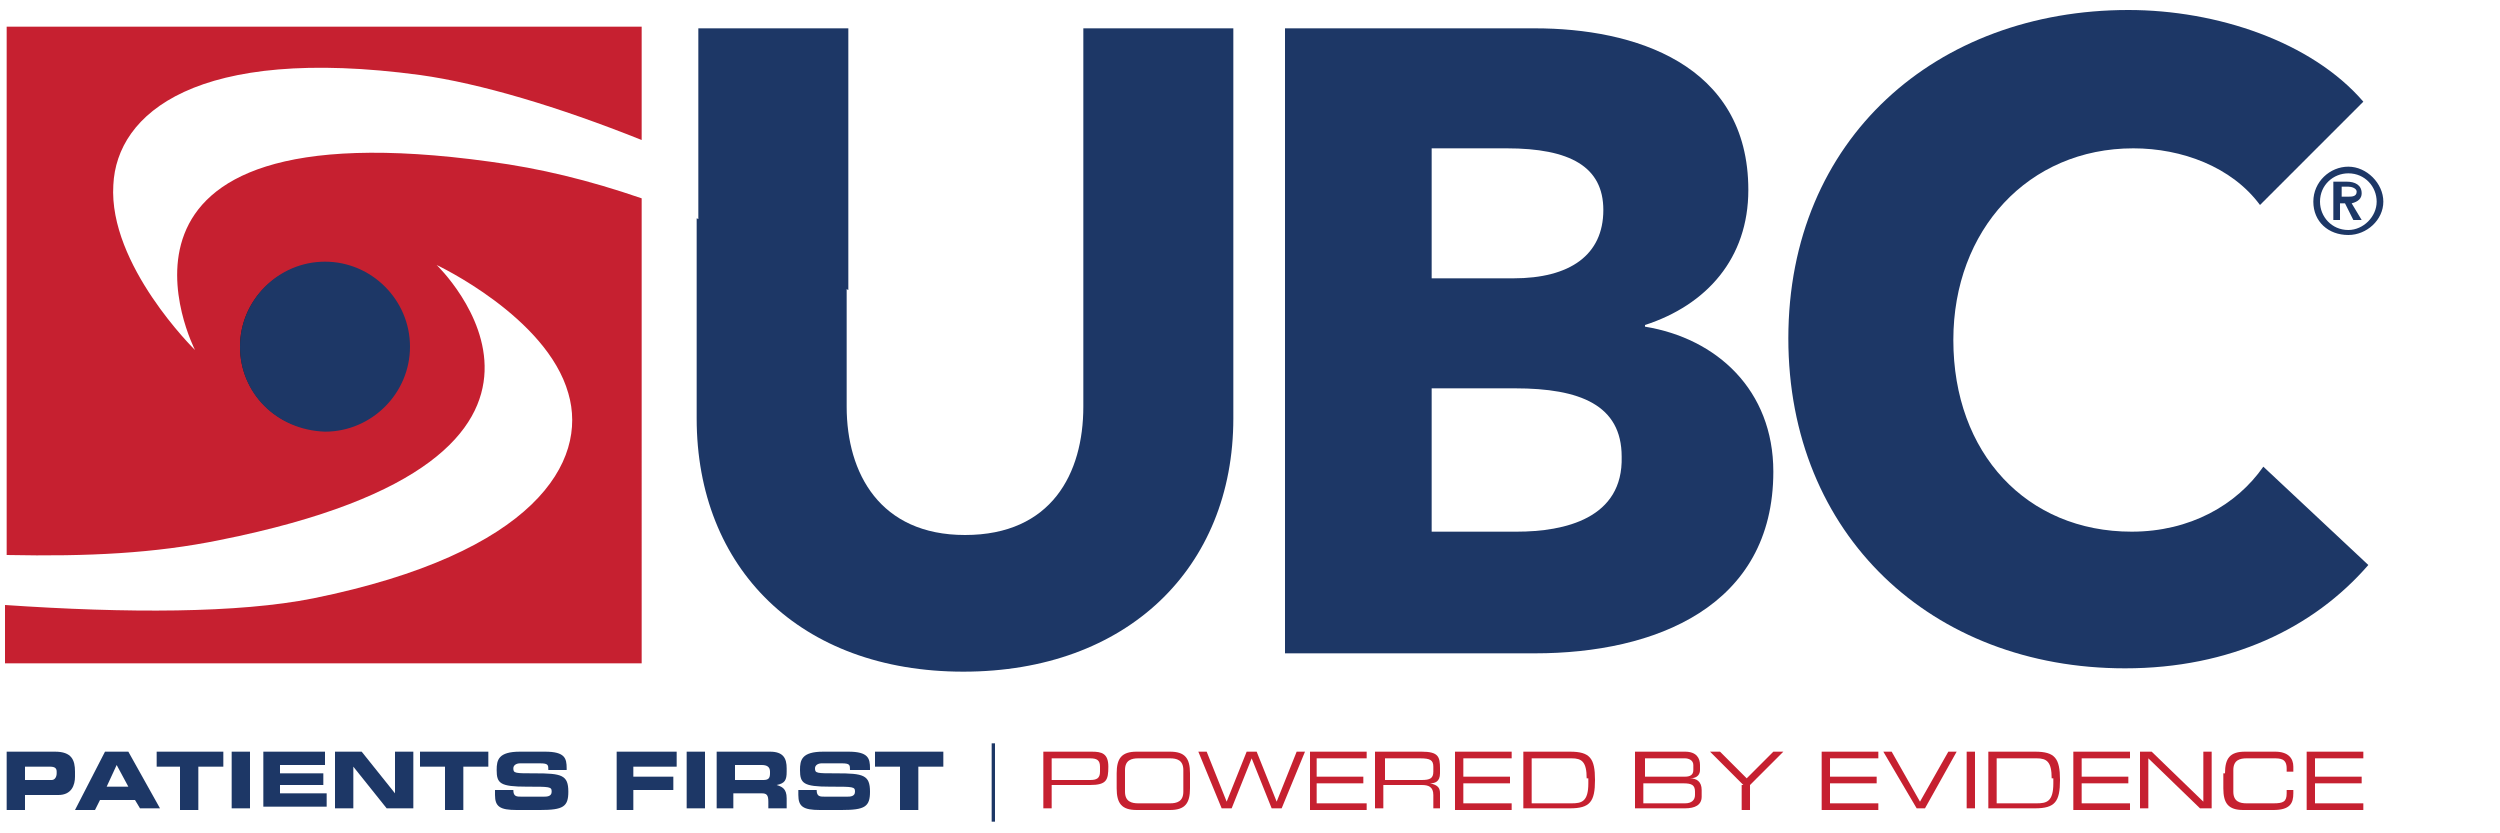 <?xml version="1.0" encoding="utf-8"?>
<!-- Generator: Adobe Illustrator 22.1.0, SVG Export Plug-In . SVG Version: 6.00 Build 0)  -->
<svg version="1.1" id="Layer_2" xmlns="http://www.w3.org/2000/svg" xmlns:xlink="http://www.w3.org/1999/xlink" x="0px" y="0px"
	 viewBox="0 0 150 50" style="enable-background:new 0 0 150 50;" xml:space="preserve">
<style type="text/css">
	.st0{fill:#1D3766;}
	.st1{fill:#C62030;}
	.st2{opacity:0.75;}
	.st3{fill:none;}
	.st4{fill:none;stroke:#EC1C24;stroke-width:0.794;stroke-miterlimit:10;}
</style>
<g>
	<path class="st0" d="M0.4,45.1h2.9c1,0,1.2,0.5,1.2,1.2v0.3c0,0.5-0.2,1.1-1,1.1H1.5v0.9H0.4V45.1z M1.5,46.8h1.6
		c0.2,0,0.3-0.2,0.3-0.4v-0.1C3.4,46.1,3.3,46,3,46H1.5V46.8z"/>
	<path class="st0" d="M6.3,45.1h1.4l1.9,3.4H8.4L8.1,48H6l-0.3,0.6H4.5L6.3,45.1z M6.4,47.2h1.3L7,45.9L6.4,47.2z"/>
	<path class="st0" d="M9.4,45.1h4V46h-1.5v2.6h-1.1V46H9.4V45.1z"/>
	<path class="st0" d="M13.9,45.1h1.1v3.4h-1.1V45.1z"/>
	<path class="st0" d="M15.7,45.1h3.8v0.8h-2.7v0.5h2.6v0.7h-2.6v0.5h2.8v0.8h-3.8V45.1z"/>
	<path class="st0" d="M20.1,45.1h1.6l2,2.5h0v-2.5h1.1v3.4h-1.6l-2-2.5h0v2.5h-1.1V45.1z"/>
	<path class="st0" d="M25.3,45.1h4V46h-1.5v2.6h-1.1V46h-1.5V45.1z"/>
	<path class="st0" d="M29.7,47.4h1.1c0,0.4,0.2,0.4,0.5,0.4h1.3c0.2,0,0.5,0,0.5-0.3c0-0.3-0.1-0.3-1.5-0.3c-1.6,0-1.8-0.2-1.8-1
		c0-0.6,0.1-1.1,1.4-1.1h1.5c1.2,0,1.3,0.4,1.3,1v0.1h-1.1c0-0.3,0-0.4-0.5-0.4h-1.2c-0.2,0-0.4,0.1-0.4,0.3c0,0.3,0.1,0.3,1.3,0.3
		c1.6,0,2,0.1,2,1.1c0,0.9-0.3,1.1-1.7,1.1H31c-1,0-1.3-0.2-1.3-0.9V47.4z"/>
	<path class="st0" d="M37,45.1h3.6V46H38v0.6h2.4v0.8H38v1.2H37V45.1z"/>
	<path class="st0" d="M41.2,45.1h1.1v3.4h-1.1V45.1z"/>
	<path class="st0" d="M43,45.1h3.2c0.8,0,1,0.4,1,1v0.2c0,0.5-0.1,0.7-0.6,0.8v0c0.3,0.1,0.6,0.2,0.6,0.8v0.6h-1.1v-0.4
		c0-0.4-0.1-0.5-0.4-0.5h-1.7v0.9H43V45.1z M44.1,46.8h1.7c0.3,0,0.4-0.1,0.4-0.4v-0.1c0-0.3-0.2-0.4-0.5-0.4h-1.6V46.8z"/>
	<path class="st0" d="M47.9,47.4h1.1c0,0.4,0.2,0.4,0.5,0.4h1.3c0.2,0,0.5,0,0.5-0.3c0-0.3-0.1-0.3-1.5-0.3c-1.6,0-1.8-0.2-1.8-1
		c0-0.6,0.1-1.1,1.4-1.1h1.5c1.2,0,1.3,0.4,1.3,1v0.1H51c0-0.3,0-0.4-0.5-0.4h-1.2c-0.2,0-0.4,0.1-0.4,0.3c0,0.3,0.1,0.3,1.3,0.3
		c1.6,0,2,0.1,2,1.1c0,0.9-0.3,1.1-1.7,1.1h-1.3c-1,0-1.3-0.2-1.3-0.9V47.4z"/>
	<path class="st0" d="M52.6,45.1h4V46h-1.5v2.6h-1.1V46h-1.5V45.1z"/>
	<path class="st0" d="M59.5,44.6h0.2v4.7h-0.2V44.6z"/>
	<path class="st1" d="M62.7,45.1h2.8c0.6,0,1,0.1,1,0.9c0,0.8-0.1,1.1-1.1,1.1h-2.3v1.4h-0.5V45.1z M66,46c0-0.4-0.2-0.5-0.6-0.5
		h-2.3v1.3h2.3c0.4,0,0.6-0.1,0.6-0.5V46z"/>
	<path class="st1" d="M67,46.4c0-0.9,0.3-1.3,1.2-1.3h2c0.9,0,1.2,0.4,1.2,1.3v0.9c0,0.9-0.3,1.3-1.2,1.3h-2c-0.9,0-1.2-0.4-1.2-1.3
		V46.4z M71,46.2c0-0.6-0.4-0.7-0.8-0.7h-1.9c-0.4,0-0.8,0.1-0.8,0.7v1.3c0,0.6,0.4,0.7,0.8,0.7h1.9c0.4,0,0.8-0.1,0.8-0.7V46.2z"/>
	<path class="st1" d="M71.9,45.1h0.5l1.2,3l1.2-3h0.6l1.2,3l1.2-3h0.5l-1.4,3.4h-0.6l-1.2-3l-1.2,3h-0.6L71.9,45.1z"/>
	<path class="st1" d="M78.6,45.1h3.4v0.4H79v1.1h2.8V47H79v1.2H82v0.4h-3.4V45.1z"/>
	<path class="st1" d="M82.6,45.1h2.7c1,0,1.1,0.3,1.1,1v0.3c0,0.5-0.3,0.6-0.6,0.6v0c0.5,0.1,0.6,0.3,0.6,0.6v0.9h-0.4v-0.8
		c0-0.5-0.3-0.6-0.7-0.6h-2.3v1.4h-0.5V45.1z M85.3,46.8c0.5,0,0.7-0.1,0.7-0.5V46c0-0.4-0.2-0.5-0.8-0.5h-2.1v1.3H85.3z"/>
	<path class="st1" d="M87.3,45.1h3.4v0.4h-2.9v1.1h2.8V47h-2.8v1.2h2.9v0.4h-3.4V45.1z"/>
	<path class="st1" d="M91.4,45.1h2.8c1.2,0,1.5,0.4,1.5,1.7c0,1.3-0.3,1.7-1.5,1.7h-2.8V45.1z M95.2,46.7c0-1-0.3-1.2-0.9-1.2h-2.4
		v2.7h2.4c0.6,0,1-0.1,1-1.2V46.7z"/>
	<path class="st1" d="M98.2,45.1h2.9c0.7,0,0.9,0.4,0.9,0.8v0.3c0,0.2-0.1,0.5-0.6,0.5v0c0.4,0,0.7,0.2,0.7,0.7v0.4
		c0,0.5-0.4,0.7-1,0.7h-3V45.1z M101.6,45.9c0-0.3-0.3-0.4-0.5-0.4h-2.4v1.1h2.4c0.3,0,0.5-0.1,0.5-0.4V45.9z M101.7,47.5
		c0-0.4-0.2-0.5-0.7-0.5h-2.4v1.2h2.5c0.4,0,0.6-0.2,0.6-0.5V47.5z"/>
	<path class="st1" d="M104.6,47.1l-2-2h0.6l1.6,1.6l1.6-1.6h0.6l-2,2v1.5h-0.5V47.1z"/>
	<path class="st1" d="M109.3,45.1h3.4v0.4h-2.9v1.1h2.8V47h-2.8v1.2h2.9v0.4h-3.4V45.1z"/>
	<path class="st1" d="M113,45.1h0.5l1.7,3l1.7-3h0.5l-1.9,3.4H115L113,45.1z"/>
	<path class="st1" d="M118,45.1h0.5v3.4H118V45.1z"/>
	<path class="st1" d="M119.3,45.1h2.8c1.2,0,1.5,0.4,1.5,1.7c0,1.3-0.3,1.7-1.5,1.7h-2.8V45.1z M123.1,46.7c0-1-0.3-1.2-0.9-1.2
		h-2.4v2.7h2.4c0.6,0,1-0.1,1-1.2V46.7z"/>
	<path class="st1" d="M124.4,45.1h3.4v0.4h-2.9v1.1h2.8V47h-2.8v1.2h2.9v0.4h-3.4V45.1z"/>
	<path class="st1" d="M128.4,45.1h0.7l3.1,3v-3h0.5v3.4H132l-3.1-3v3h-0.5V45.1z"/>
	<path class="st1" d="M133.5,46.4c0-0.9,0.3-1.3,1.2-1.3h1.8c0.8,0,1.1,0.4,1.1,0.9v0.3h-0.4v-0.2c0-0.6-0.4-0.6-0.8-0.6h-1.6
		c-0.4,0-0.8,0.1-0.8,0.7v1.3c0,0.6,0.4,0.7,0.8,0.7h1.6c0.6,0,0.8-0.1,0.8-0.6v-0.2h0.4v0.2c0,0.6-0.2,1-1.2,1h-1.8
		c-0.9,0-1.2-0.4-1.2-1.3V46.4z"/>
	<path class="st1" d="M138.4,45.1h3.4v0.4h-2.9v1.1h2.8V47h-2.8v1.2h2.9v0.4h-3.4V45.1z"/>
</g>
<g>
	<path class="st1" d="M29.4,9.7C4.1,6.2,11.7,21,11.7,21s-5.2-5.1-4.9-9.9c0.2-4.3,5-8.4,18.4-6.6c3.6,0.5,8.3,1.9,13.3,3.9V1.6H0.4
		v31.7c4.9,0.1,8.9-0.1,12.8-0.9c25-5,13-16.5,13-16.5s6.6,3.1,7.9,7.7c1.2,4.1-2,9.6-15.3,12.3c-4.5,0.9-11.2,0.9-18.5,0.4v3.5
		h38.2V11.9C35.3,10.8,32.4,10.1,29.4,9.7z"/>
</g>
<g class="st2">
	<circle cx="19.4" cy="20.8" r="5"/>
</g>
<g>
	<path class="st0" d="M14.4,20.8c0-2.8,2.3-5.1,5.1-5.1c2.8,0,5.1,2.3,5.1,5.1c0,2.8-2.3,5.1-5.1,5.1C16.6,25.8,14.4,23.6,14.4,20.8
		z"/>
</g>
<g>
	<path class="st0" d="M98.7,19.6v-0.1c3.7-1.2,6.2-4,6.2-8.1c0-7.6-6.9-9.7-12.8-9.7h-15v37.5h15c7.2,0,14.3-2.8,14.3-10.9
		C106.4,23.4,103,20.3,98.7,19.6z M85.9,8.9h4.5c3.8,0,5.8,1.1,5.8,3.7c0,2.7-2,4.1-5.4,4.1h-4.9V8.9z M91,31.9h-5.1v-8.6h5
		c3.9,0,6.4,1,6.4,4.1C97.4,31.1,93.9,31.9,91,31.9z"/>
	<path class="st0" d="M127.9,31.9c-6.3,0-10.7-4.7-10.7-11.5c0-6.6,4.5-11.5,10.8-11.5c2.9,0,5.9,1.1,7.6,3.4l6.2-6.2
		c-3.1-3.6-8.8-5.5-14.1-5.5c-11.5,0-20.4,7.7-20.4,19.7c0,11.8,8.6,19.8,20.2,19.8c6.3,0,11.3-2.4,14.6-6.2l-6.3-5.9
		C134.2,30.3,131.4,31.9,127.9,31.9z"/>
	<path class="st0" d="M50.9,1.7h-9v11.9c2.9,1.3,6,2.3,9,3.8V1.7z"/>
	<path class="st0" d="M65,24.4c0,4-1.9,7.7-7.1,7.7c-5.1,0-7.1-3.7-7.1-7.7v-7.6c-3.4-1.5-6.3-2.7-9-3.7v12c0,9,6.2,15.2,16,15.2
		c9.8,0,16.2-6.2,16.2-15.2V1.7H65V24.4z"/>
	<path class="st0" d="M140.9,10c-1.1,0-2.1,0.9-2.1,2.1s0.9,2,2.1,2c1.1,0,2.1-0.9,2.1-2S142,10,140.9,10z M140.9,13.8
		c-1,0-1.7-0.8-1.7-1.7c0-1,0.8-1.7,1.7-1.7c1,0,1.7,0.8,1.7,1.7C142.6,13,141.8,13.8,140.9,13.8z"/>
	<path class="st0" d="M141.7,11.6c0-0.5-0.4-0.7-0.9-0.7h-0.8v2.3h0.4v-1h0.3l0.5,1h0.5l-0.6-1C141.5,12.1,141.7,11.9,141.7,11.6z
		 M140.5,11.9v-0.7h0.4c0.2,0,0.5,0.1,0.5,0.3c0,0.3-0.3,0.3-0.5,0.3H140.5z"/>
</g>
<line class="st3" x1="88.6" y1="45.4" x2="88.6" y2="45.4"/>
<line class="st4" x1="89.7" y1="43.6" x2="89.7" y2="43.6"/>
</svg>
